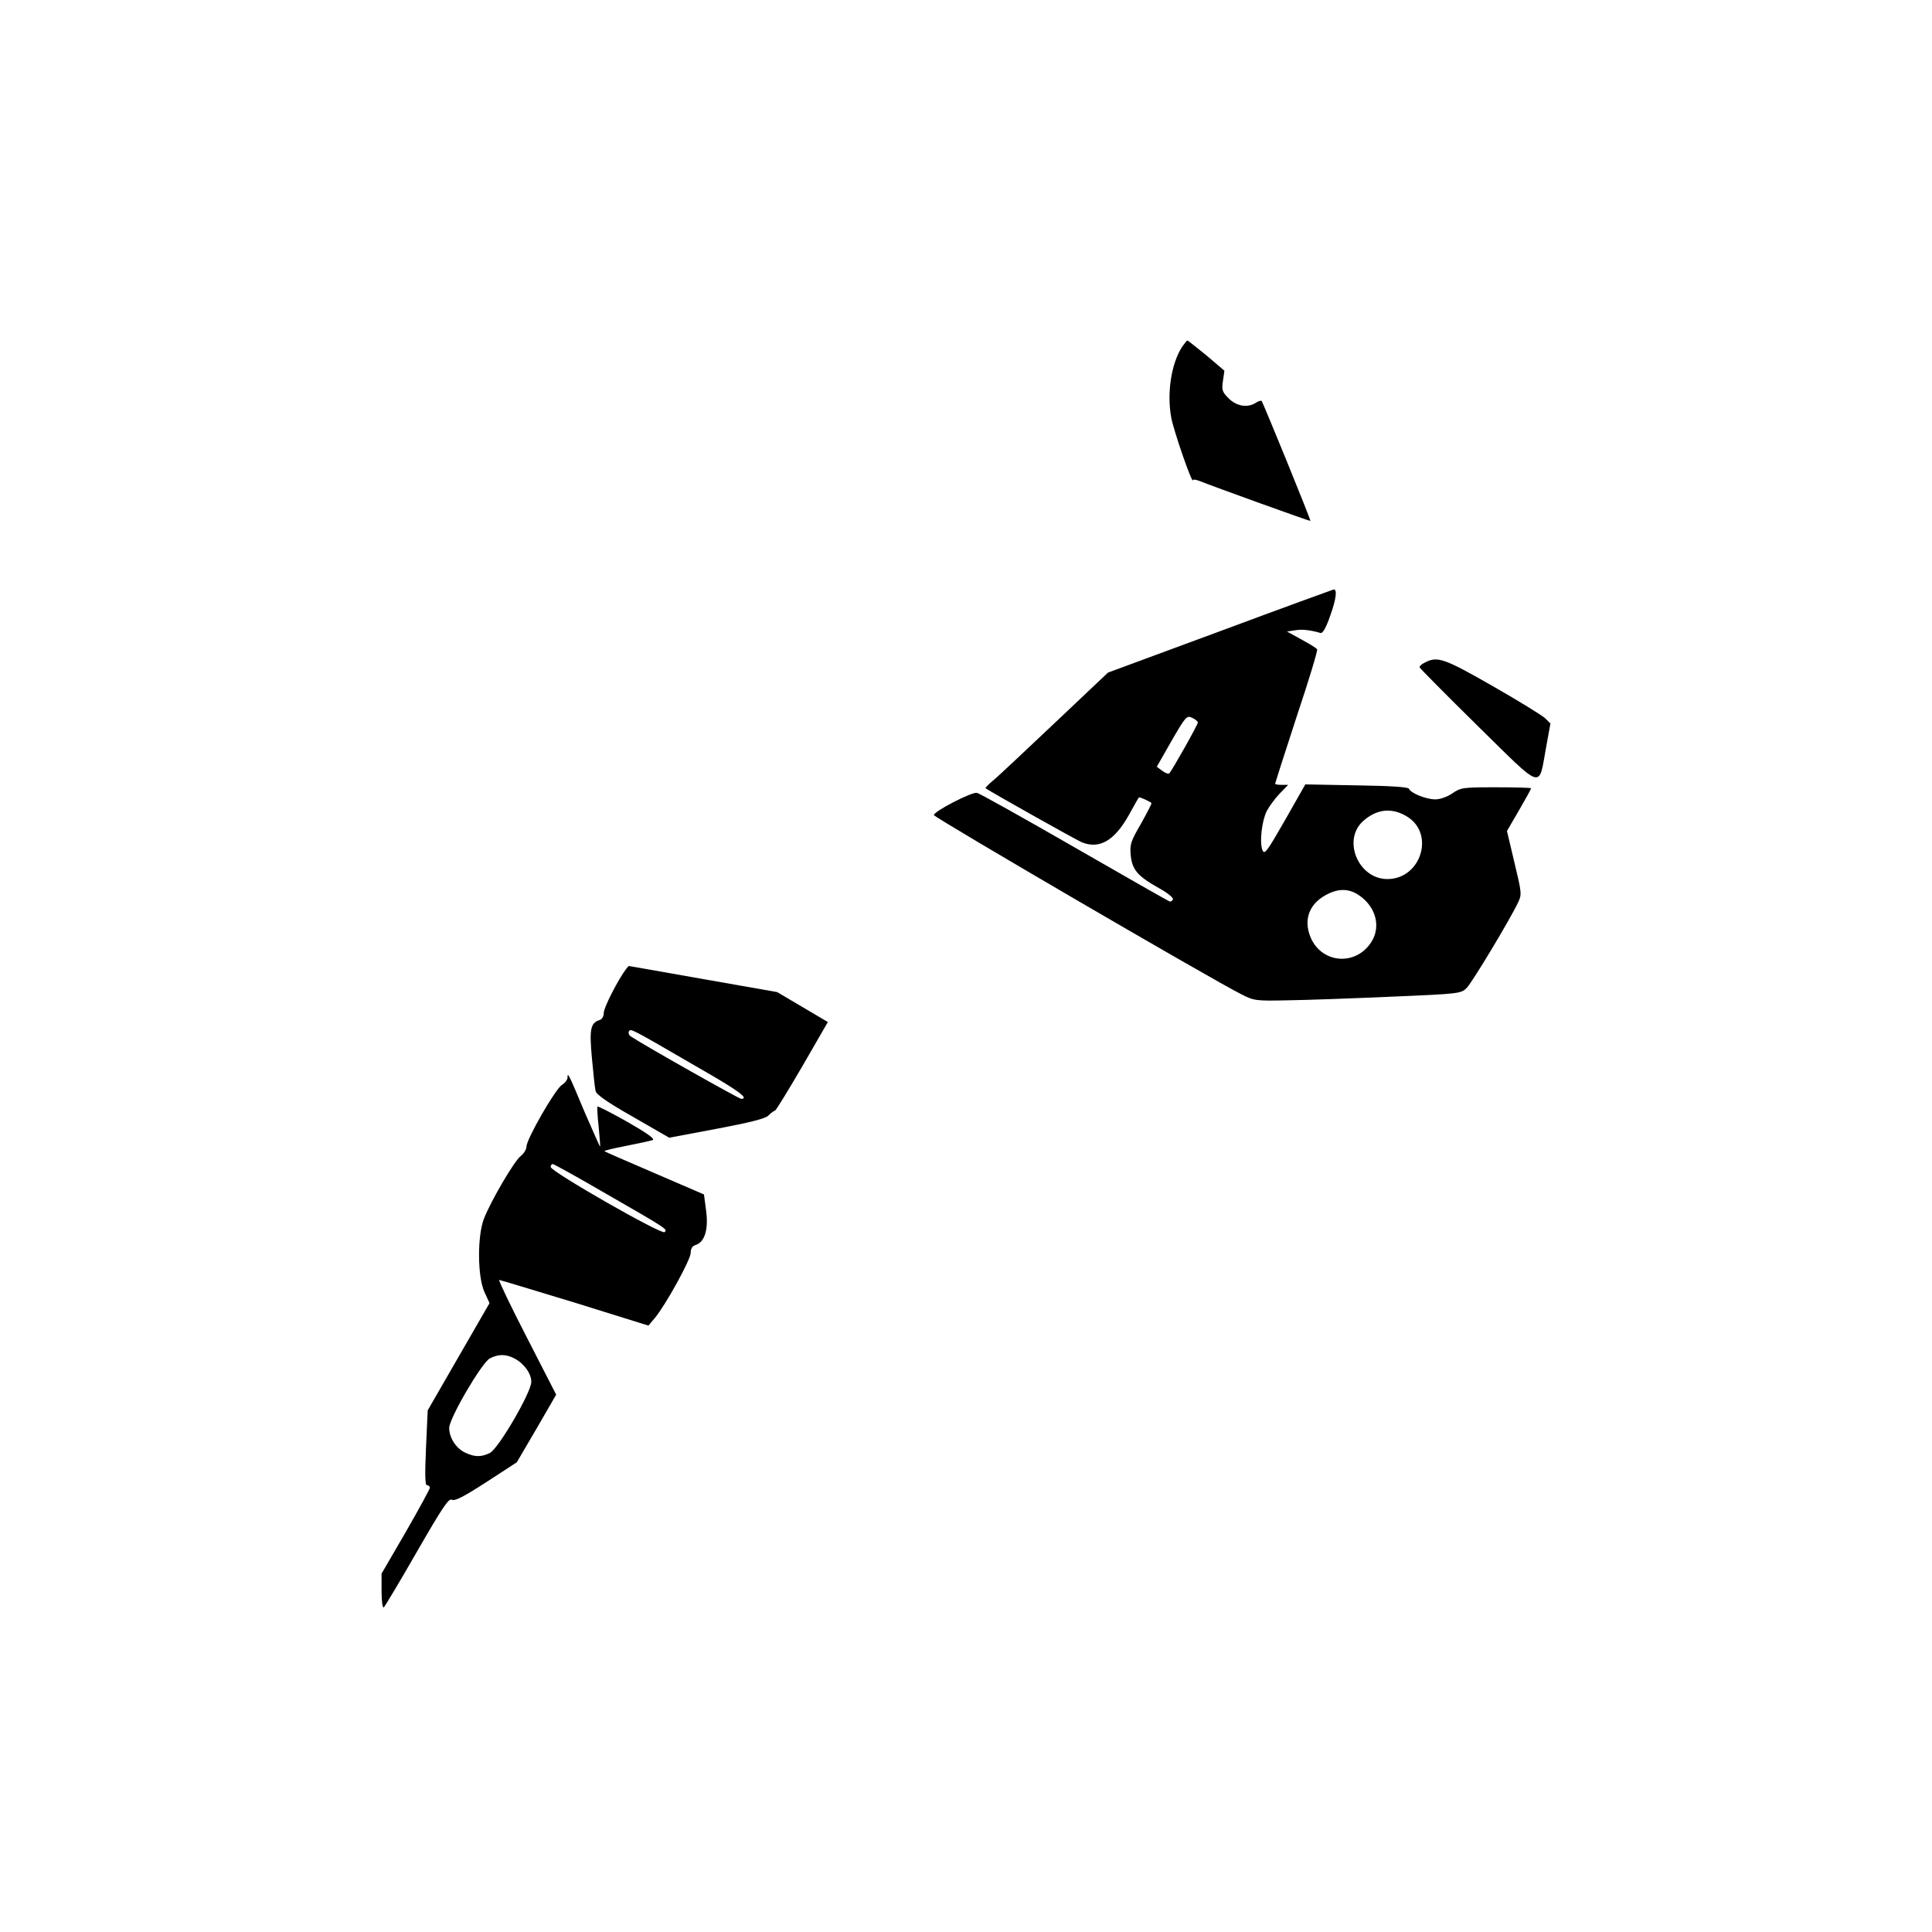 <?xml version="1.0" standalone="no"?>
<!DOCTYPE svg PUBLIC "-//W3C//DTD SVG 20010904//EN"
 "http://www.w3.org/TR/2001/REC-SVG-20010904/DTD/svg10.dtd">
<svg version="1.0" xmlns="http://www.w3.org/2000/svg"
 width="800pt" height="800pt" viewBox="0 0 800 800"
 preserveAspectRatio="xMidYMid meet">
<g transform="translate(0,800) scale(0.1,-0.1)"
fill="#000000" stroke="none">
<path d="M4895 6564 c-45 -69 -64 -191 -45 -294 10 -54 88 -280 90 -258 0 4
12 2 28 -4 57 -23 456 -167 458 -165 3 3 -196 490 -202 497 -3 2 -14 -1 -24
-8 -35 -22 -79 -14 -112 18 -27 27 -30 35 -24 73 l6 42 -74 63 c-42 34 -77 62
-79 62 -3 0 -12 -12 -22 -26z"/>
<path d="M5051 5386 l-463 -171 -222 -210 c-122 -115 -236 -223 -255 -238 -18
-15 -32 -29 -30 -31 21 -15 370 -211 397 -223 74 -31 137 5 198 115 20 37 38
68 40 70 2 3 42 -15 52 -23 2 -2 -18 -40 -43 -85 -43 -74 -47 -86 -43 -131 6
-61 29 -87 116 -136 35 -19 61 -40 59 -47 -3 -6 -8 -10 -13 -9 -5 1 -182 102
-394 224 -212 122 -394 224 -405 226 -22 4 -177 -76 -178 -92 -1 -9 1156 -684
1273 -742 53 -27 59 -28 195 -25 77 1 269 8 427 15 286 12 288 13 312 37 23
24 178 281 212 353 16 33 15 40 -15 165 l-31 131 50 86 c28 48 50 88 50 91 0
2 -65 4 -145 4 -137 0 -146 -1 -181 -25 -22 -15 -51 -25 -71 -25 -38 0 -102
26 -109 44 -3 7 -75 12 -217 14 l-212 4 -84 -148 c-77 -134 -85 -145 -94 -123
-12 33 -2 119 18 160 10 19 33 51 53 72 l36 37 -27 0 c-15 0 -27 2 -27 5 0 2
40 127 89 277 50 149 88 275 85 279 -2 5 -32 23 -65 41 l-60 33 33 5 c29 5 60
2 106 -11 9 -3 23 22 40 71 25 69 30 112 14 109 -4 -1 -216 -78 -471 -173z
m-91 -378 c0 -9 -106 -197 -118 -210 -4 -4 -17 1 -29 10 l-23 17 61 107 c59
102 63 106 85 96 13 -6 24 -15 24 -20z m866 -389 c117 -71 58 -259 -81 -259
-119 0 -187 158 -103 238 57 52 120 60 184 21z m-196 -328 c67 -47 88 -127 50
-189 -62 -102 -204 -94 -252 14 -34 78 -5 148 76 185 46 21 87 18 126 -10z"/>
<path d="M5901 5257 c-13 -6 -23 -15 -23 -20 1 -4 109 -113 241 -243 276 -271
251 -263 283 -89 l18 99 -22 22 c-13 12 -110 72 -217 133 -199 114 -229 125
-280 98z"/>
<path d="M2593 3988 c-32 -41 -93 -160 -93 -182 0 -15 -7 -27 -18 -30 -37 -12
-42 -38 -31 -158 6 -62 12 -123 15 -135 3 -15 45 -45 154 -107 l151 -87 197
37 c137 26 202 42 214 55 9 9 21 19 27 20 5 2 56 86 114 185 l105 182 -105 62
-105 62 -307 54 c-168 30 -307 54 -307 54 -1 0 -6 -6 -11 -12z m306 -413 c159
-91 205 -125 170 -125 -9 0 -394 217 -458 259 -7 5 -10 14 -7 20 8 13 2 16
295 -154z"/>
<path d="M2350 3538 c0 -9 -11 -23 -24 -31 -28 -19 -146 -224 -146 -255 0 -11
-11 -29 -24 -39 -27 -21 -123 -185 -152 -259 -28 -72 -27 -241 2 -304 l21 -46
-128 -222 -128 -222 -7 -155 c-5 -114 -4 -155 4 -155 7 0 12 -5 12 -10 0 -6
-45 -88 -100 -184 l-100 -172 0 -73 c0 -40 4 -70 9 -67 4 3 66 106 137 230
106 184 132 223 145 216 12 -7 50 13 143 73 l126 82 82 140 81 140 -122 238
c-67 130 -118 237 -114 237 4 0 145 -43 313 -94 l305 -95 27 32 c44 53 148
241 148 269 0 18 7 29 21 33 37 12 53 64 43 141 l-9 68 -204 88 c-112 48 -206
89 -208 91 -2 3 38 12 89 22 51 10 101 21 110 24 12 4 -18 26 -103 75 -66 37
-122 66 -125 64 -2 -3 0 -40 5 -84 4 -43 7 -80 6 -82 -1 -1 -30 64 -65 145
-66 158 -70 165 -70 141z m156 -479 c263 -151 258 -149 246 -161 -12 -12 -472
251 -472 270 0 6 4 12 9 12 4 0 102 -54 217 -121z m-376 -684 c40 -21 70 -62
70 -97 0 -43 -135 -275 -171 -294 -36 -18 -63 -18 -103 1 -38 18 -66 62 -66
102 0 40 134 269 168 288 35 18 66 19 102 0z"/>
</g>
</svg>

